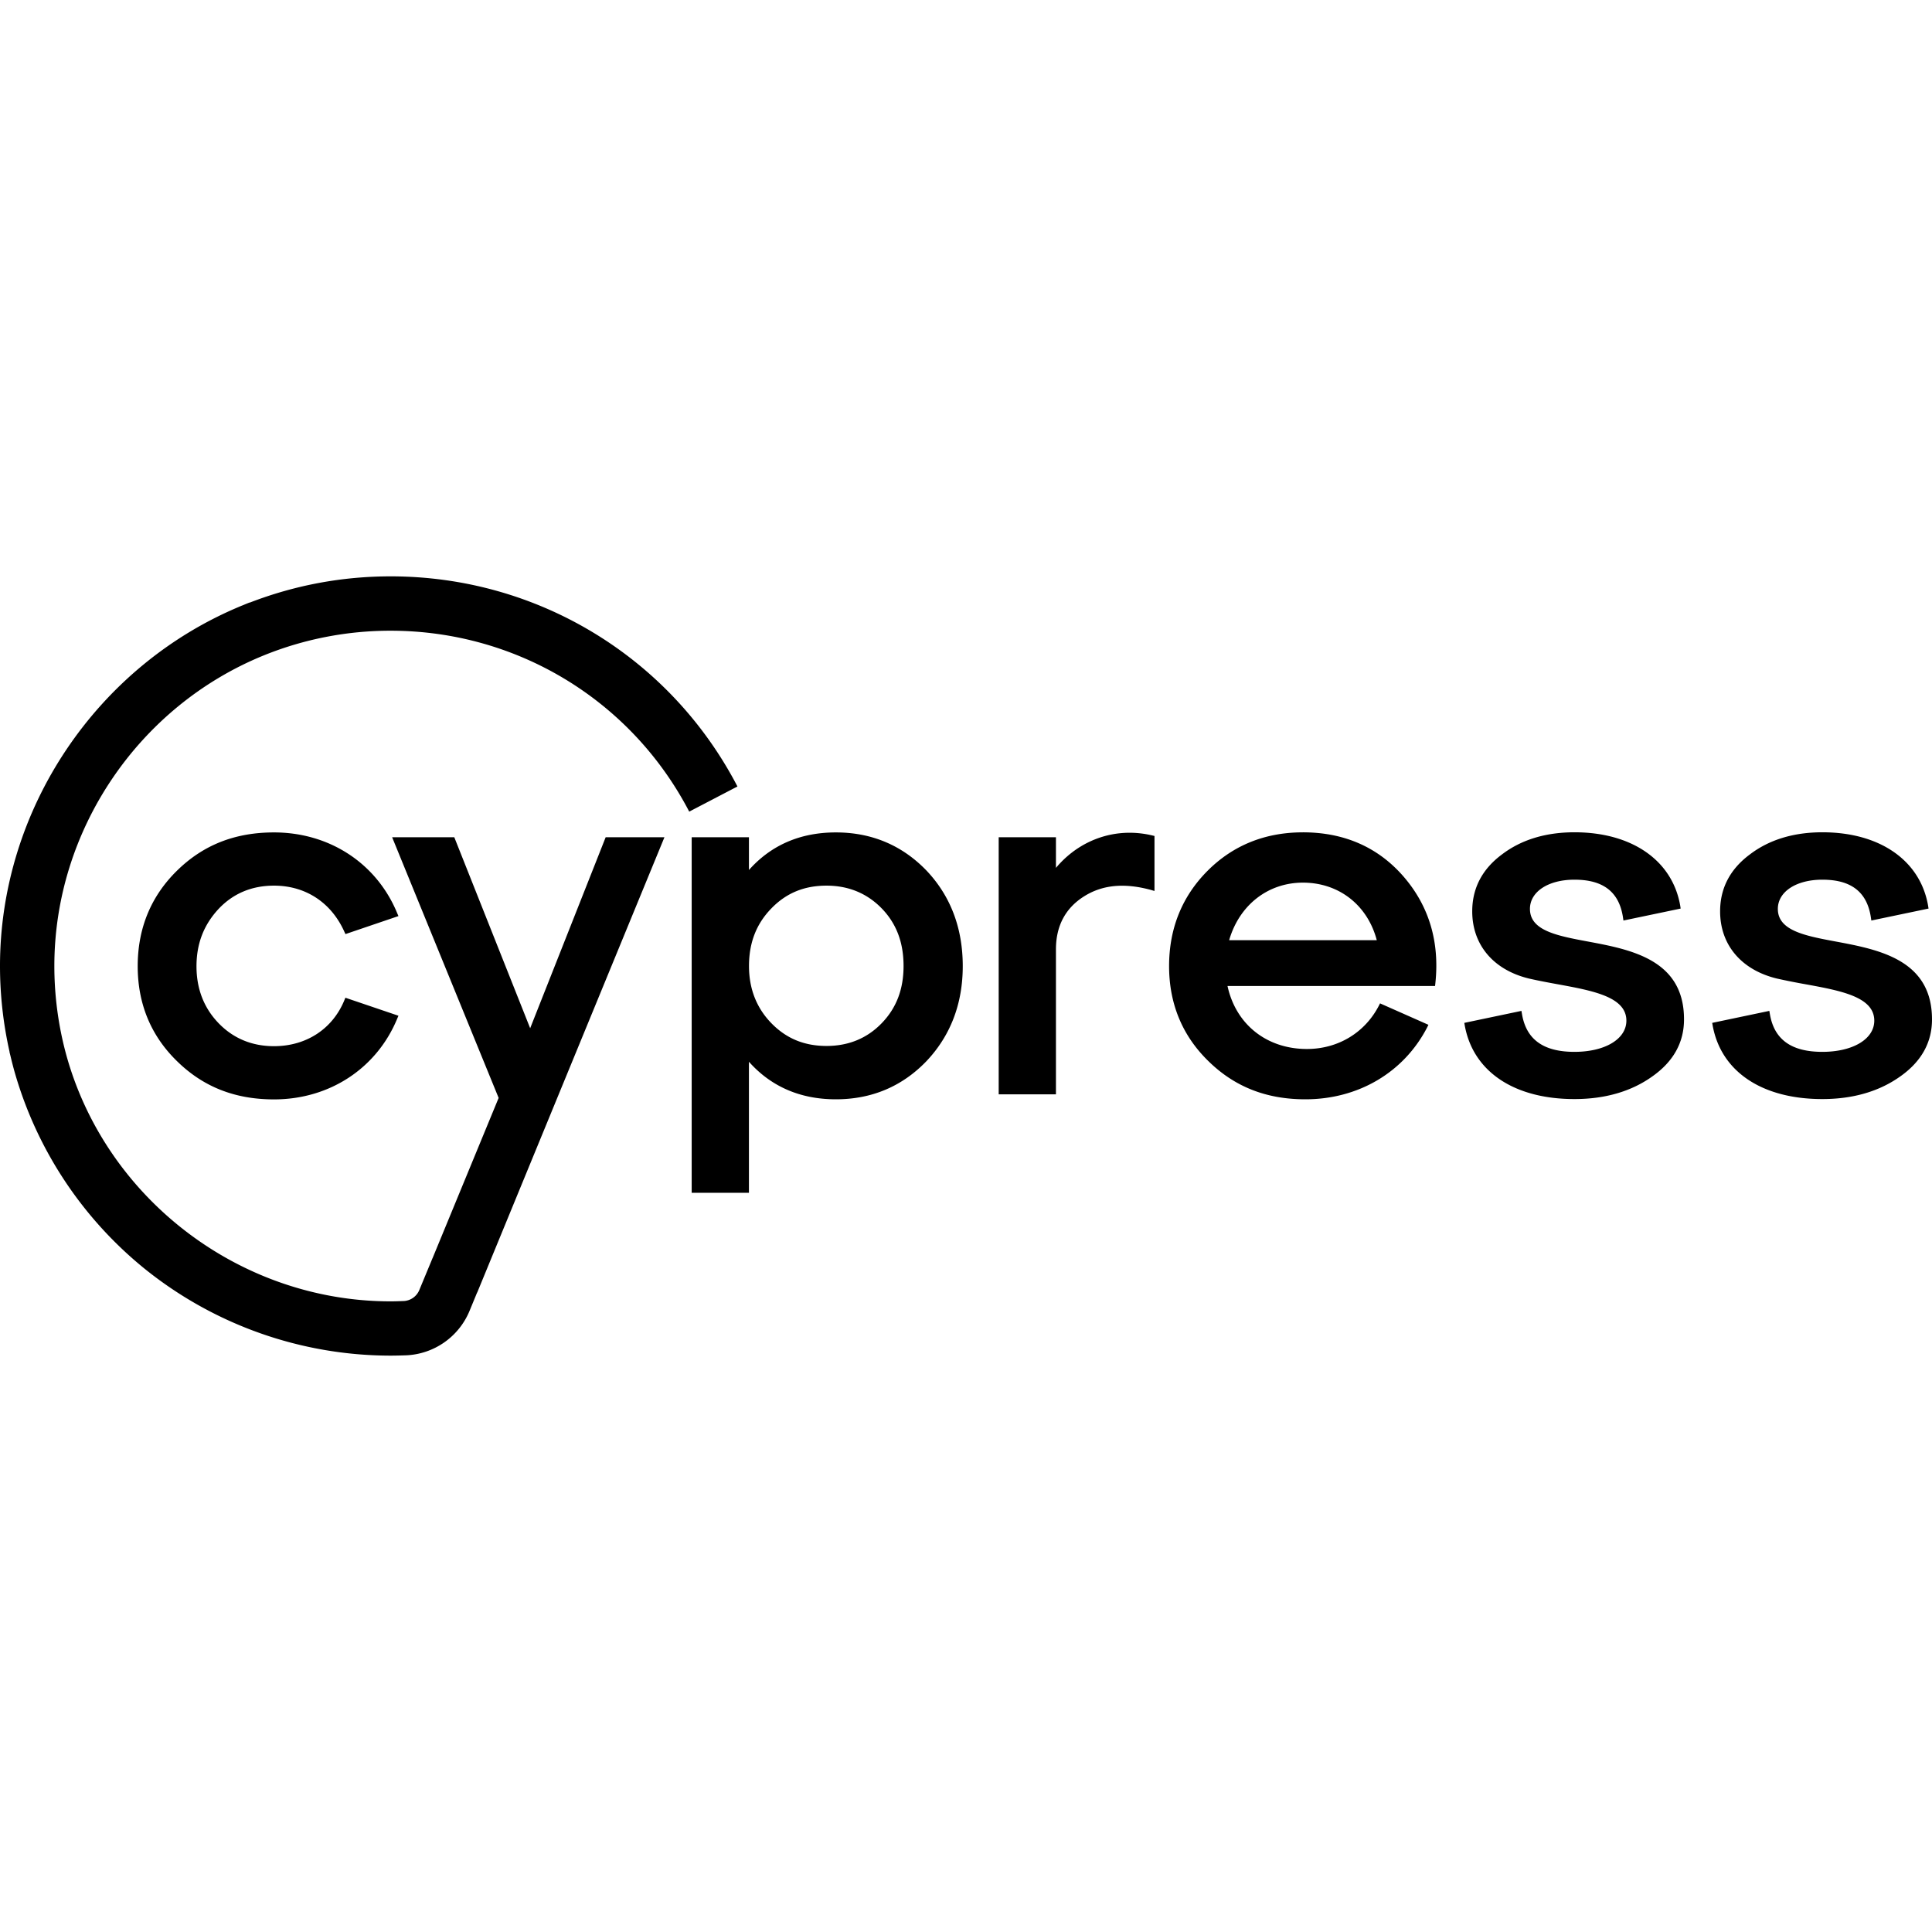 <svg xmlns="http://www.w3.org/2000/svg" xmlns:xlink="http://www.w3.org/1999/xlink" width="128" height="128" viewBox="0 0 128 128"><path fill="currentColor" d="M25.883 38.185c-3.228 0-6.362.59-9.336 1.739l-.004-.01q-.233.092-.463.19q-.059.021-.117.044v.002C6.392 44.118 0 53.623 0 64.002c0 1.92.216 3.834.635 5.693l-.006.002c.02.087.044.172.064.258a27 27 0 0 0 .223.88a25.94 25.94 0 0 0 8.69 13.241a26 26 0 0 0 16.218 5.738h.053c.347 0 .69-.01 1.031-.021a4.77 4.77 0 0 0 4.203-2.95l.5-1.212l.006.002L44.021 55.47h-3.894l-5.002 12.654l-5.027-12.654H25.98l7.056 17.27l-4.375 10.609h-.002l-.879 2.12a1.18 1.18 0 0 1-1.02.727c-.298.011-.595.022-.894.022c-9.999-.005-18.883-6.836-21.49-16.381a22 22 0 0 1-.209-.836a22.4 22.4 0 0 1-.566-5c0-8.984 5.564-17.204 13.886-20.584a22.3 22.3 0 0 1 8.395-1.63c8.347 0 15.93 4.593 19.781 11.985l3.195-1.666c-4.474-8.591-13.278-13.921-22.976-13.921zm78.435 16.956c-1.914 0-3.53.492-4.81 1.468c-1.307.971-1.969 2.235-1.969 3.77c0 2.218 1.404 3.884 3.764 4.453c.613.141 1.259.261 1.883.375c2.348.429 4.566.836 4.566 2.414c0 1.22-1.415 2.067-3.443 2.067c-2.061 0-3.2-.826-3.477-2.524l-.033-.19l-3.785.794l.03.173c.554 3.054 3.267 4.875 7.265 4.875c2.028 0 3.77-.504 5.164-1.502c1.394-.981 2.097-2.25 2.097-3.77c.011-3.964-3.513-4.632-6.355-5.163c-2.067-.385-3.852-.727-3.852-2.164c0-1.14 1.216-1.936 2.951-1.936c1.92 0 2.966.824 3.215 2.516l.028.19l3.79-.792l-.025-.173c-.51-3.01-3.196-4.881-7.004-4.881m16.424 0c-1.915 0-3.53.492-4.81 1.468c-1.307.971-1.97 2.235-1.97 3.77c0 2.218 1.405 3.884 3.765 4.453a43 43 0 0 0 1.882.375c2.349.429 4.567.836 4.567 2.414c0 1.22-1.415 2.067-3.444 2.067c-2.06 0-3.2-.826-3.476-2.524l-.033-.19l-3.785.794l.03.173c.554 3.054 3.267 4.875 7.264 4.875c2.029 0 3.769-.504 5.168-1.502c1.394-.981 2.1-2.25 2.1-3.77c.005-3.964-3.527-4.632-6.363-5.163c-2.067-.385-3.85-.727-3.85-2.164c0-1.14 1.216-1.936 2.951-1.936c1.92 0 2.966.824 3.215 2.516l.028.19l3.79-.792l-.027-.173c-.51-3.01-3.194-4.881-7.002-4.881m-34.42.004c-2.5 0-4.616.851-6.303 2.533c-1.703 1.703-2.564 3.83-2.564 6.33c0 2.484.873 4.606 2.604 6.293c1.735 1.703 3.838 2.531 6.425 2.531c3.504 0 6.521-1.778 8.067-4.762l.086-.174l-3.205-1.42l-.077.151c-.927 1.795-2.712 2.871-4.767 2.871c-2.669 0-4.709-1.628-5.262-4.172h13.75l.018-.162c.298-2.75-.413-5.131-2.1-7.084c-1.687-1.947-3.933-2.936-6.672-2.936zm-68.168.005c-2.587 0-4.692.83-6.427 2.534c-1.725 1.692-2.604 3.818-2.604 6.33c0 2.484.873 4.604 2.604 6.29c1.735 1.704 3.84 2.534 6.427 2.534c3.678 0 6.807-2.055 8.168-5.363l.076-.18l-3.515-1.193l-.065.158c-.78 1.909-2.527 3.052-4.664 3.052c-1.453 0-2.685-.51-3.656-1.507c-.987-1.015-1.48-2.289-1.48-3.786c0-1.507.487-2.76 1.48-3.818c.971-1.02 2.203-1.525 3.656-1.525c2.088 0 3.791 1.113 4.664 3.06l.07.15l3.51-1.193l-.076-.177c-1.356-3.309-4.485-5.366-8.168-5.366m37.225 0c-2.354 0-4.29.836-5.76 2.49v-2.17h-3.793v23.557h3.793v-8.683c1.47 1.649 3.406 2.488 5.76 2.488c2.37 0 4.393-.85 6.01-2.537c1.594-1.692 2.396-3.808 2.396-6.287c0-2.511-.802-4.638-2.396-6.324c-1.617-1.682-3.64-2.534-6.01-2.534m19.625.024c-1.926-.05-3.754.784-5.045 2.326v-2.03h-3.793v17.032h3.793v-9.605c0-1.54.618-2.718 1.844-3.499c1.215-.775 2.674-.923 4.459-.435l.226.066v-3.644l-.14-.033a6.5 6.5 0 0 0-1.344-.178m11.318 3.303c2.381 0 4.28 1.485 4.893 3.812h-9.78c.673-2.327 2.571-3.812 4.887-3.812m-31.562.199c1.453 0 2.685.51 3.656 1.508c.976 1.008 1.447 2.256 1.447 3.818c0 1.54-.476 2.784-1.447 3.787c-.97 1.004-2.203 1.508-3.656 1.508c-1.476 0-2.667-.494-3.655-1.508c-.987-1.014-1.482-2.29-1.482-3.787c0-1.54.484-2.793 1.482-3.818c.988-1.02 2.18-1.508 3.655-1.508"/></svg>